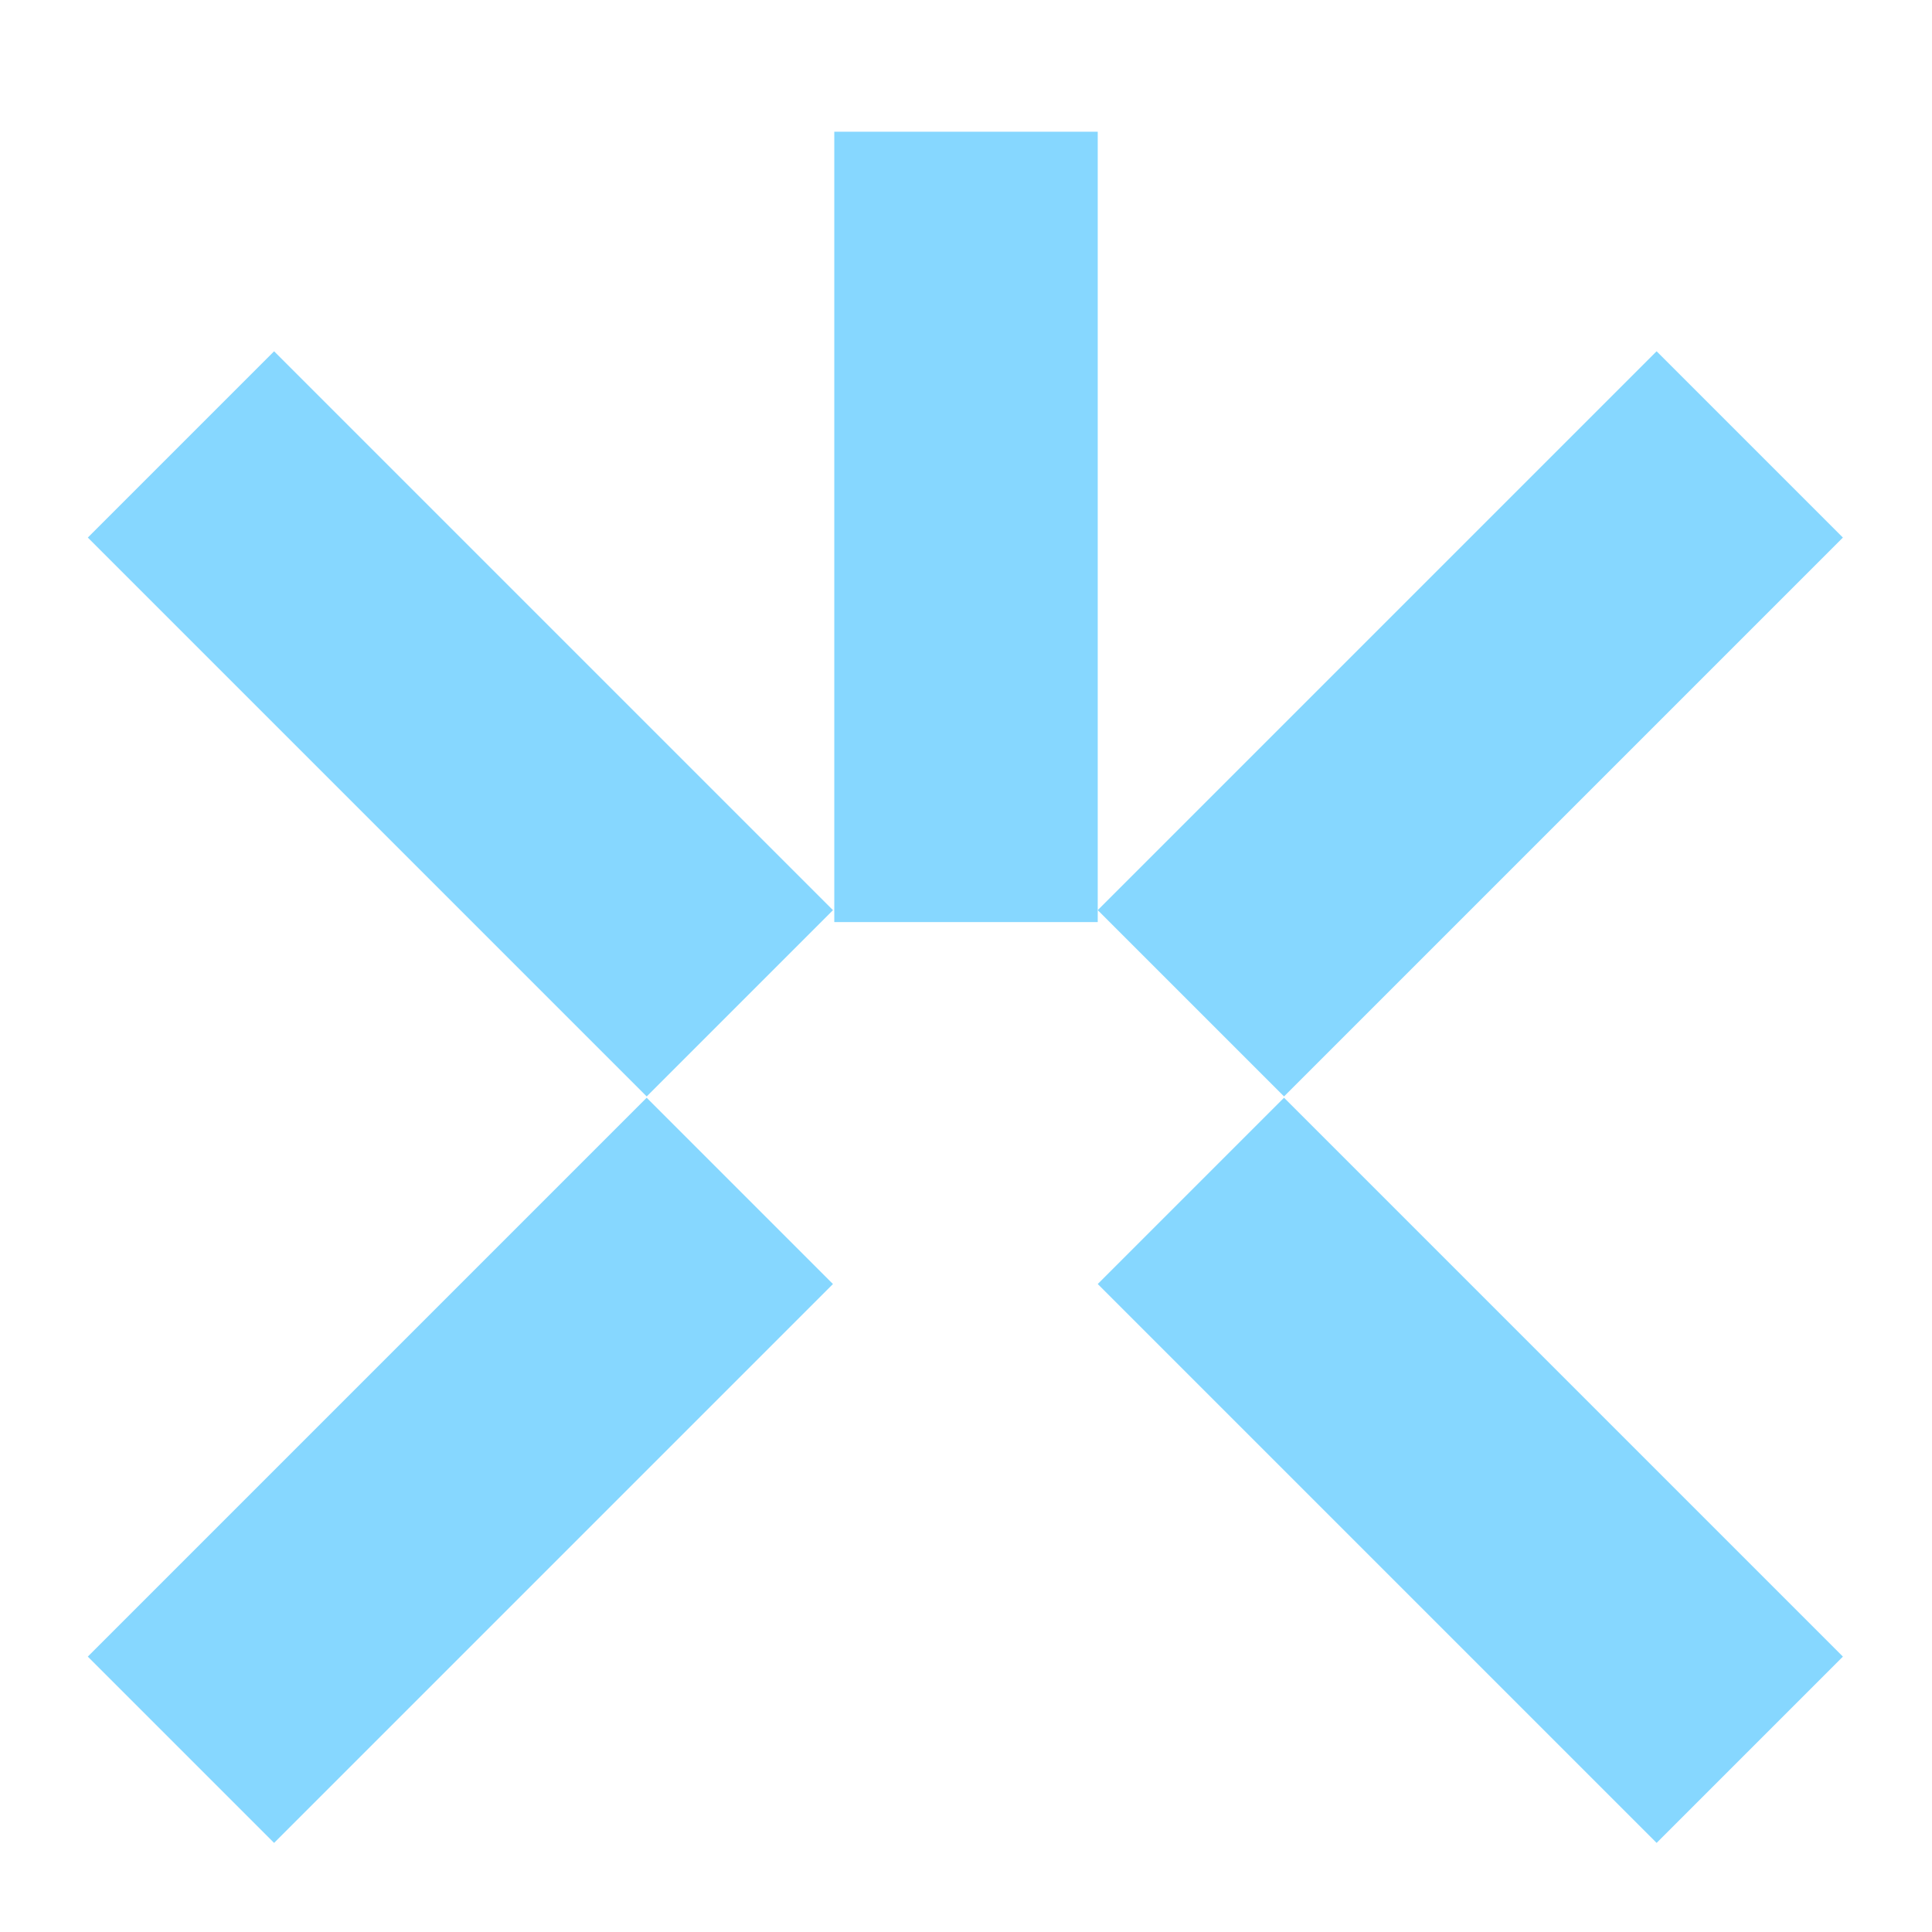 <svg width="44" height="44" viewBox="0 0 44 44" fill="none" xmlns="http://www.w3.org/2000/svg">
<rect x="19" y="3" width="6" height="18" fill="#86D7FF"/>
<rect x="37.728" y="8" width="6" height="18" transform="rotate(45 37.728 8)" fill="#86D7FF"/>
<rect x="41.971" y="37.728" width="6" height="18" transform="rotate(135 41.971 37.728)" fill="#86D7FF"/>
<rect x="6.242" y="41.971" width="6" height="18" transform="rotate(-135 6.242 41.971)" fill="#86D7FF"/>
<rect x="2" y="12.243" width="6" height="18" transform="rotate(-45 2 12.243)" fill="#86D7FF"/>
</svg>
